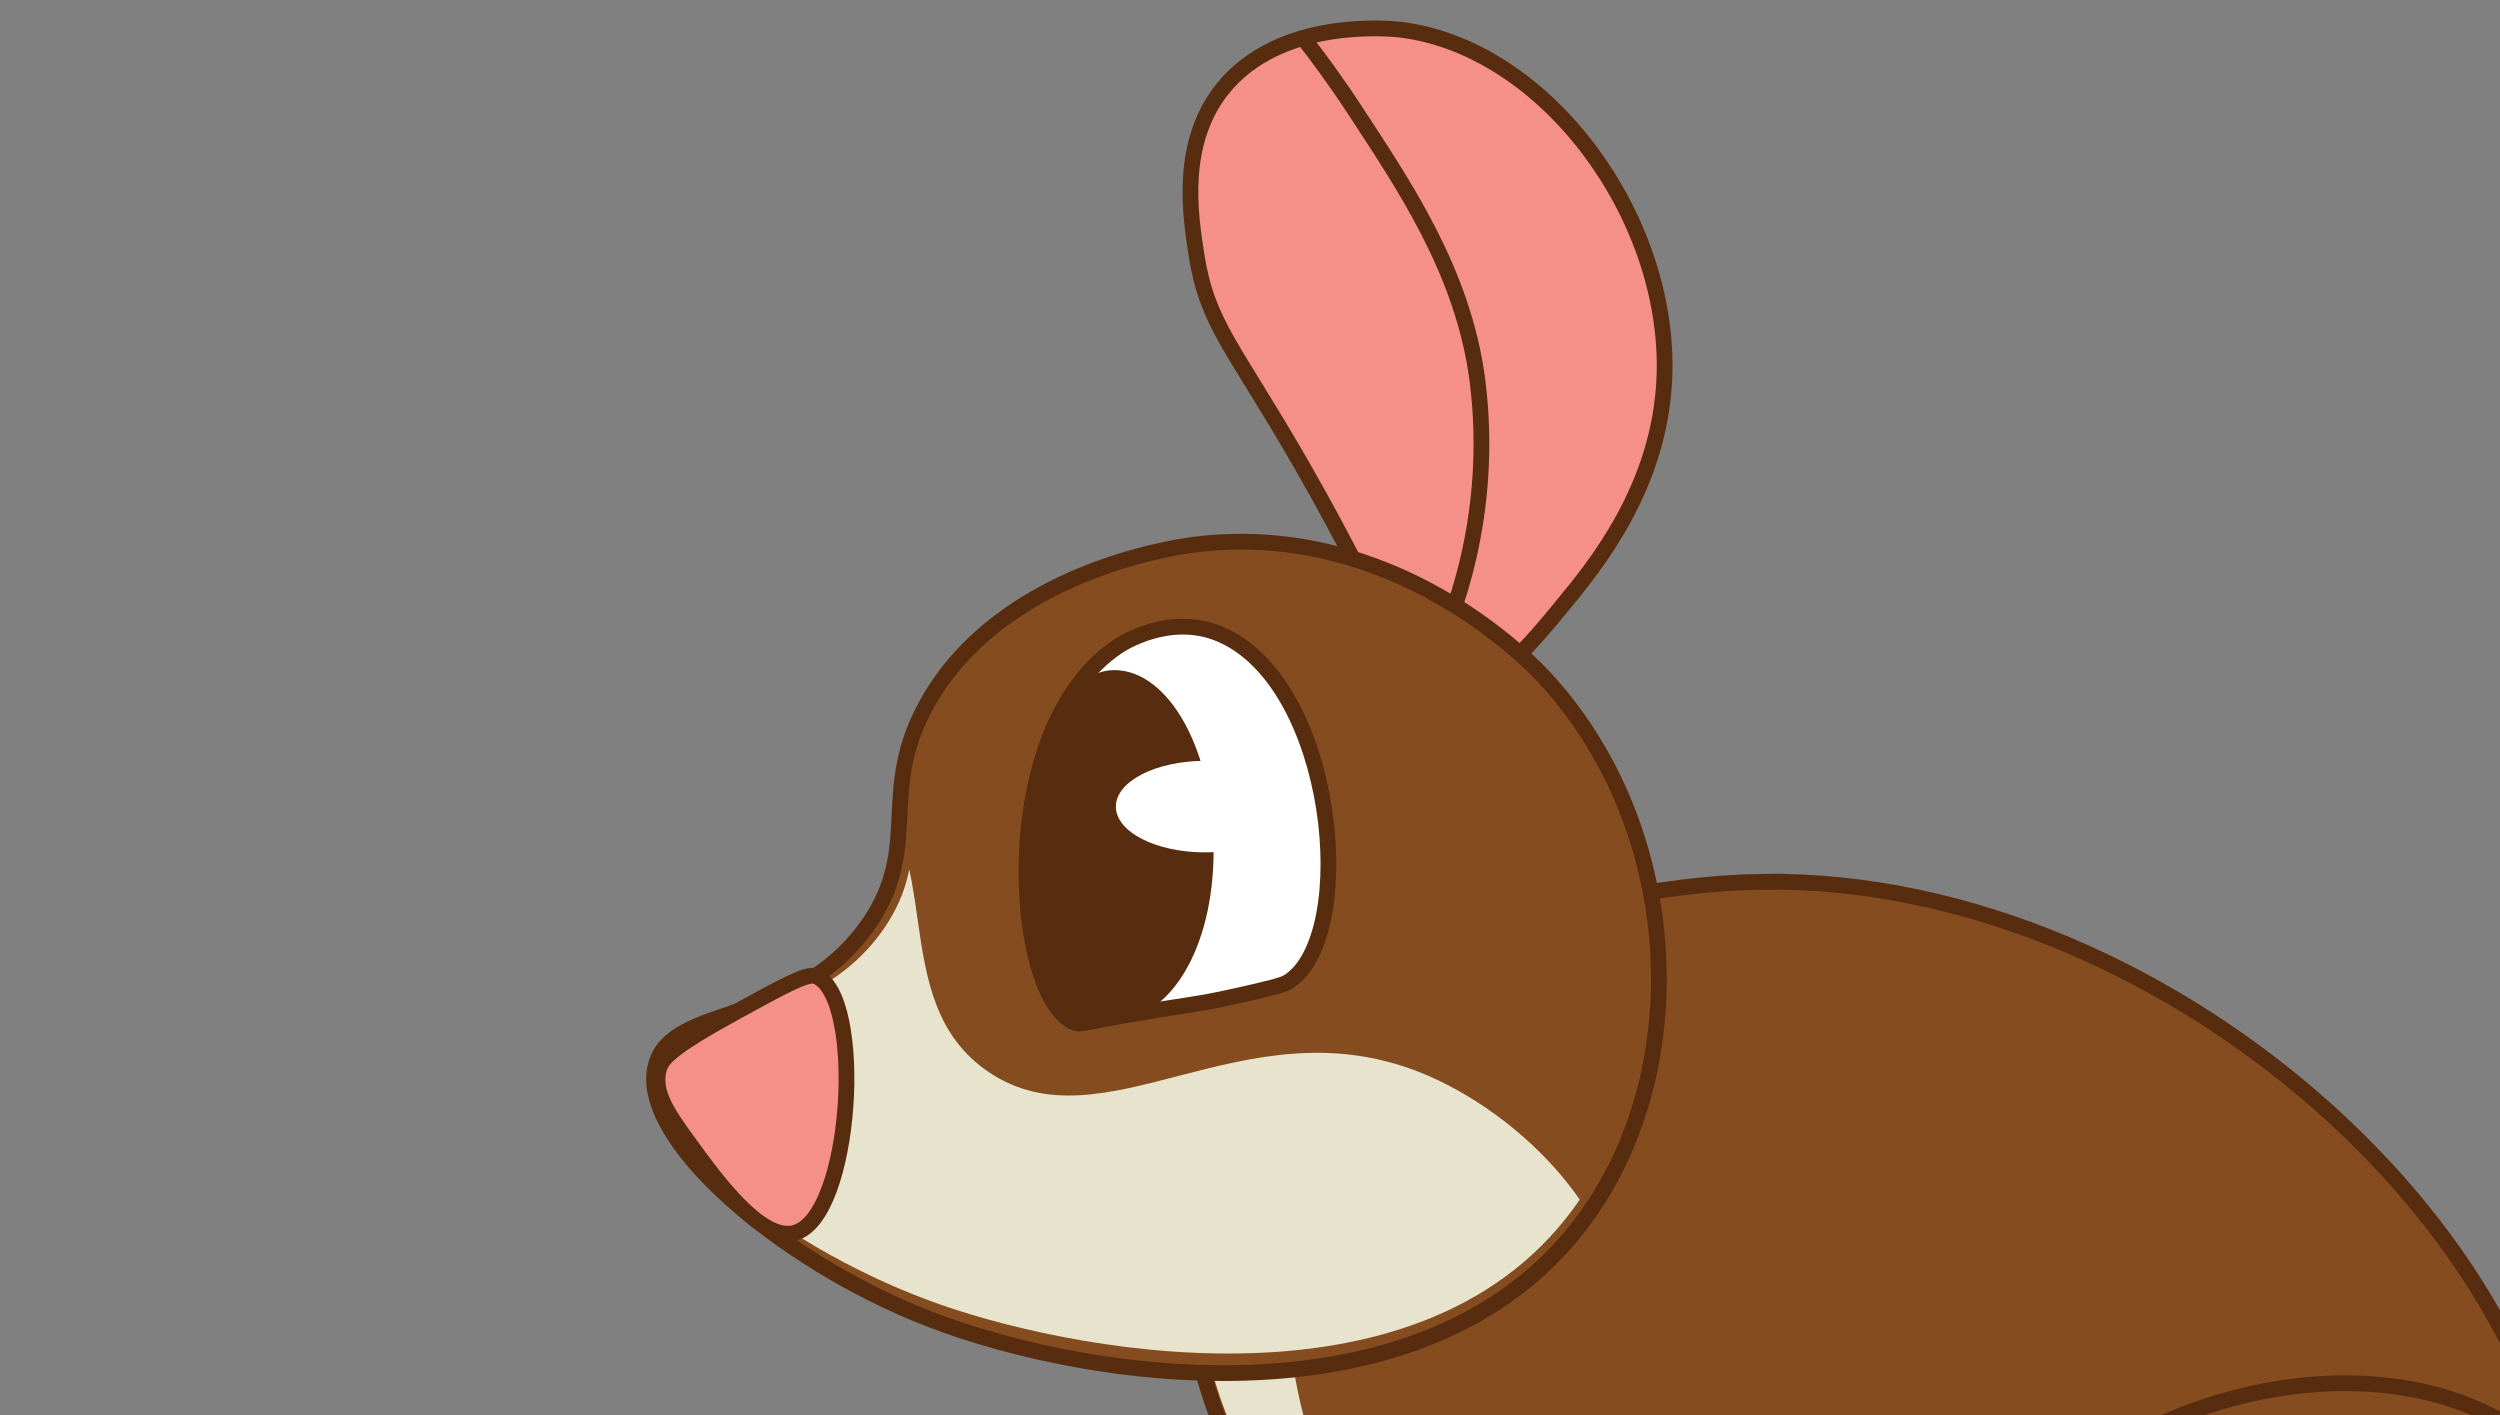 <?xml version="1.0" encoding="UTF-8"?>
<svg id="Mouse" xmlns="http://www.w3.org/2000/svg" xmlns:xlink="http://www.w3.org/1999/xlink" viewBox="0 0 189 107">
  <rect x="0" y="0" width="189" height="107" fill="#808080" stroke="none"/>
  <defs>
    <style>
      .cls-1, .cls-2 {
        fill: #fff;
      }

      .cls-3 {
        stroke-width: 1.82px;
      }

      .cls-3, .cls-4, .cls-5, .cls-2, .cls-6 {
        stroke: #582c0e;
        stroke-miterlimit: 10;
      }

      .cls-3, .cls-7 {
        fill: #582c0e;
      }

      .cls-4 {
        fill: #f58f8a;
      }

      .cls-4, .cls-5, .cls-2, .cls-6 {
        stroke-width: 1.19px;
      }

      .cls-8 {
        fill: #e8e3cd;
      }

      .cls-9 {
        clip-path: url(#clippath-1);
      }

      .cls-10 {
        clip-path: url(#clippath);
      }

      .cls-11, .cls-6 {
        fill: none;
      }

      .cls-5 {
        fill: #854c20;
      }
    </style>
    <clipPath id="clippath">
      <path class="cls-11" d="m133.66,66.66c30.8-.4,62.46,28.35,60.37,54.41-.84,10.48-7.4,23.96-19.42,29.16-9.74,4.21-19.52,1.47-23.66.3-12.39-3.48-12.86-9.51-31.55-20.44-12.09-7.08-14.52-6.1-19.42-11.42-5.77-6.28-11.17-17.21-8.8-27.35,3.84-16.44,26.64-24.44,42.47-24.64h.01Z"/>
    </clipPath>
    <clipPath id="clippath-1">
      <path class="cls-11" d="m66.79,70.25c3.99-5.75.61-9.52,4.39-16.15,5.37-9.42,17.97-11.18,19.33-11.36,14.52-1.83,24.52,8.56,25.48,9.61,9.55,10.28,10.84,26.6,3.95,37.56-10.93,17.4-37.64,12.61-48.78,8.74-11.51-4.01-22.64-12.76-21.31-17.89,1.18-4.6,11.39-2.53,16.93-10.5h.01Z"/>
    </clipPath>
  </defs>
  <g>
    <g id="Tail">
      <path class="cls-4" d="m183.55,129.88c5.38-5.01,11.92-.15,21.68-3.83,7.19-2.7,14.01-9.26,15.94-16.58,2.17-8.23-2.57-12.54-9.25-28.06-4.21-9.8-9.56-25-6.69-41.45,1.18-6.77,3.52-20.17,14.67-25.5,7.97-3.81,19.42-3,26.46,4.15,10.06,10.22,4.82,27.05,3.83,27.1-.96.05,1.38-16.18-7.97-22.96-5.76-4.18-15.16-4.2-21.04,0-11.68,8.35-7.06,31.71-5.96,37.22,5.22,26.38,21.18,33.36,19.28,54.96-.76,8.71-3.89,13.59-5.36,15.58-5.5,7.49-13.51,9.72-21.04,12.12-4.06,1.28-22.87,7.27-27.42.32-2.24-3.43-.72-9.72,2.87-13.08h0Z"/>
    </g>
    <g id="Body">
      <path class="cls-5" d="m133.29,66.66c30.99-.41,62.84,28.58,60.74,54.86-.85,10.56-7.44,24.16-19.53,29.39-9.8,4.25-19.63,1.48-23.81.3-12.46-3.52-12.94-9.59-31.75-20.6-12.17-7.13-14.61-6.15-19.53-11.52-5.81-6.34-11.23-17.36-8.85-27.58,3.86-16.57,26.8-24.64,42.73-24.85h0Z"/>
      <g class="cls-10">
        <path class="cls-8" d="m92.81,82.75c7.84,3.13-.5,25.17,12.81,35.76,5.06,4.03,7.6,1.91,21.07,6.06,4.16,1.28,31.56,9.75,31.44,19.4-.09,7.55-17.03,12.74-18.01,13.03-23.96,7.12-46.26-8.91-49.75-11.52-7.68-5.71-24.58-18.26-22.89-35.76,1.56-16.15,18.31-29.77,25.33-26.97h0Z"/>
      </g>
    </g>
    <g id="Ear">
      <path class="cls-4" d="m118.18,45.7c2.38-2.88,7.33-8.87,7.65-17.21.46-12.09-8.95-24.87-19.91-26.24-.61-.07-9.19-1.02-13.56,4.55-3.2,4.09-2.38,9.44-1.91,12.44.82,5.3,2.79,6.93,7.97,15.94,6.97,12.14,7.63,16.58,11.16,16.9,3.1.27,5.72-2.88,8.61-6.38h-.01Z"/>
      <path class="cls-6" d="m108.33,49.93c1.47-3.1,4.65-10.94,3.37-21.12-1.06-8.31-5.68-14.97-9.27-20.48-1.53-2.34-2.93-4.21-3.91-5.46"/>
    </g>
    <g id="Head">
      <path class="cls-5" d="m65.59,69.97c4.21-6,.67-10.05,4.57-16.91,5.6-9.86,18.7-11.7,20.11-11.88,15.11-1.92,25.5,8.96,26.51,10.06,9.93,10.76,11.28,27.83,4.11,39.3-11.14,17.86-37.91,14.14-50.73,9.14-11.19-4.36-22.1-13.69-20.57-19.2,1.31-4.69,10.57-2.8,15.99-10.51Z"/>
      <g class="cls-9">
        <path class="cls-8" d="m64.67,59.05c7.25,4.69,2.03,16.58,10.08,22,8.75,5.9,19.21-5.27,32.55,0,7.97,3.14,15.88,11.73,14.67,18.34-2.46,13.35-43.44,25.05-71.97,9.62-2.77-1.5-24.93-13.47-22.92-29.34,2.04-16.12,27.86-26.92,37.59-20.63h0Z"/>
      </g>
      <path class="cls-4" d="m61.64,73.8c-.62-.24-2.42.74-5.97,2.69-5.1,2.8-5.63,3.55-5.86,4.35-.47,1.75.71,3.43,2.36,5.68,1.92,2.64,5.32,7.34,7.88,6.69,4.4-1.11,5.38-17.95,1.61-19.42h-.01Z"/>
    </g>
    <g id="Eye">
      <path class="cls-2" d="m81.32,77.34c.35.12.36.01,3.94-.61,4.31-.76,5.14-.75,7.85-1.36,2.57-.57,3.85-.86,4.31-1.16,5.37-3.47,3.53-22.8-5.33-26.33-3.73-1.48-7.24.76-7.54.96-9.52,6.29-7.9,26.9-3.23,28.49Z"/>
      <g id="Layer_9" data-name="Layer 9">
        <path class="cls-3" d="m82.58,69.22c3.73-1.81,4.76-7.95,3.4-12.29-.17-.55-1.13-3.63-2.56-3.65-1.38-.02-2.43,2.94-3.05,4.7-1.37,3.9-2.56,10.46-.3,11.59.87.44,1.94-.09,2.51-.35Z"/>
      </g>
    </g>
    <g id="Leg">
      <path class="cls-5" d="m147.51,123.5c6.21-16.69,31-24.36,43.68-14.67,6.67,5.09,9.21,14.4,8.29,22-1.61,13.25-13.56,19.69-17.85,22-4.47,2.42-13.25,7.15-21.68,3.83-12.2-4.81-16.68-21.76-12.44-33.16Z"/>
    </g>
  </g>
  <path class="cls-7" d="m77.51,65.56c0,7.52,2.23,13.05,6.72,11.54,4.15,0,7.52-5.3,7.52-12.82s-3.37-13.62-7.52-13.62-6.72,7.38-6.72,14.9Z"/>
  <ellipse class="cls-1" cx="91.11" cy="60.98" rx="6.75" ry="3.46"/>
</svg>